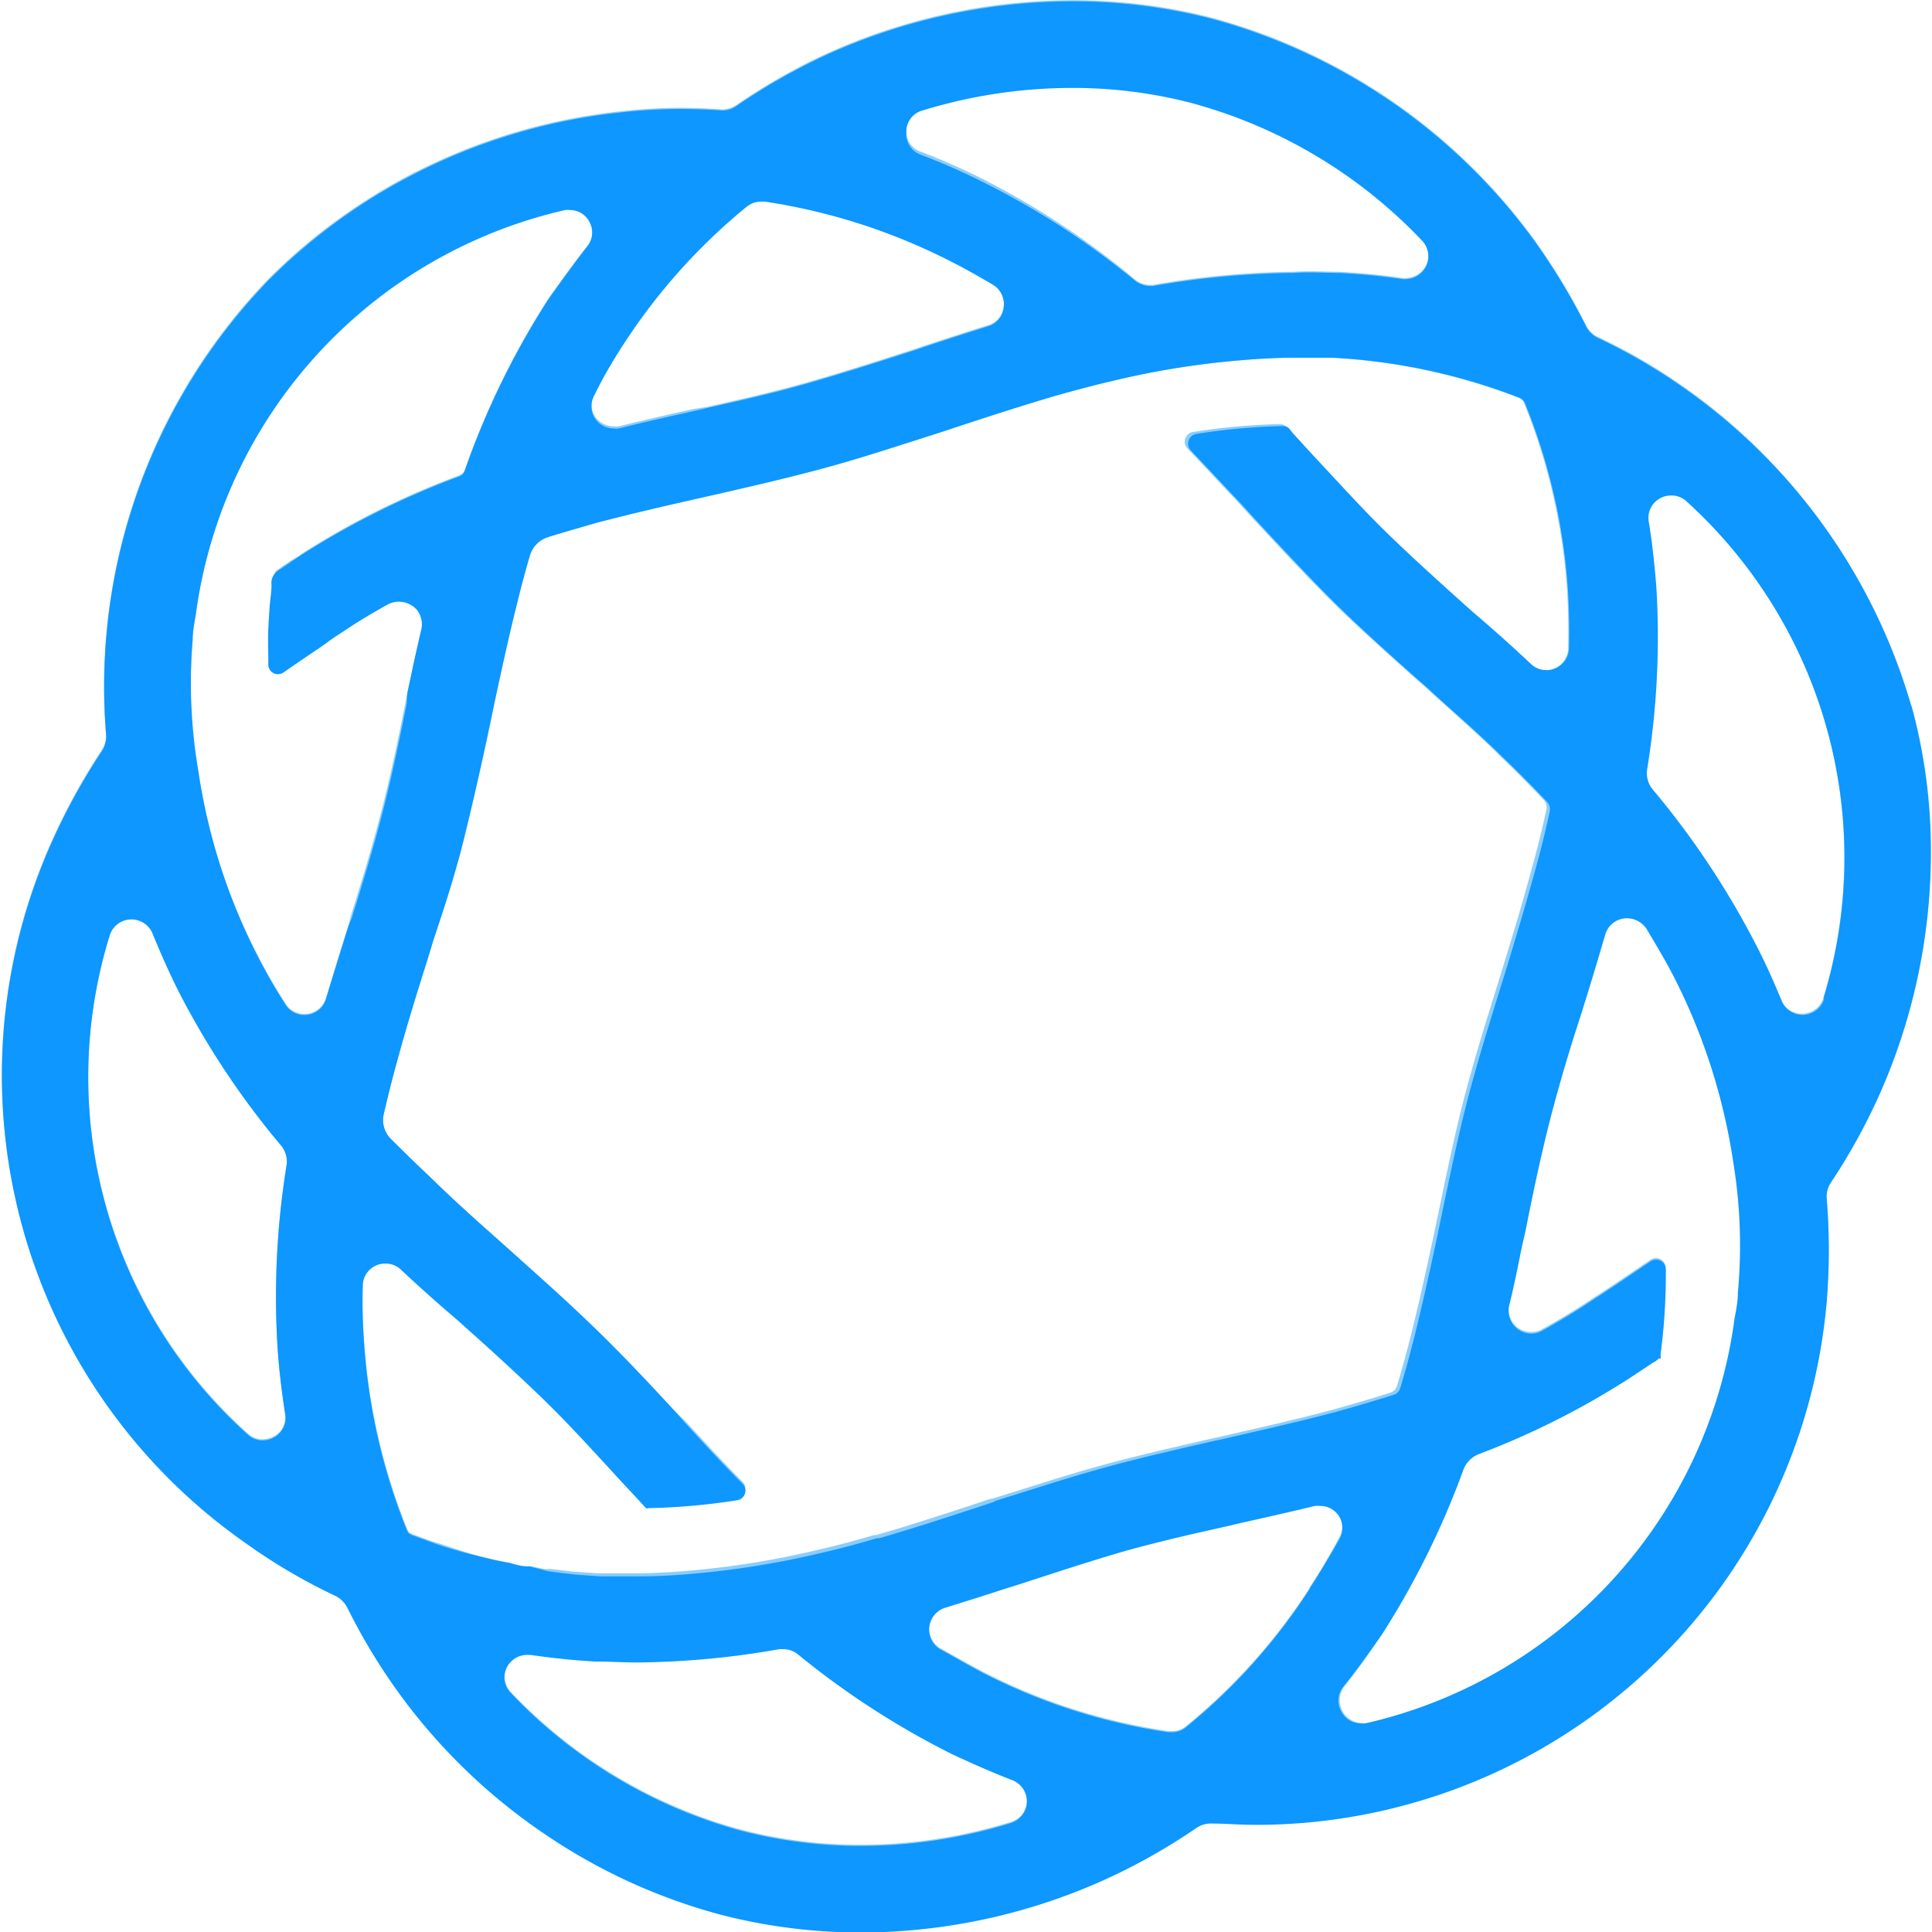 <?xml version="1.0" encoding="UTF-8" standalone="no"?>
<svg
   xmlns:dc="http://purl.org/dc/elements/1.1/"
   xmlns:cc="http://creativecommons.org/ns#"
   xmlns:rdf="http://www.w3.org/1999/02/22-rdf-syntax-ns#"
   xmlns:svg="http://www.w3.org/2000/svg"
   xmlns="http://www.w3.org/2000/svg"
   xmlns:sodipodi="http://sodipodi.sourceforge.net/DTD/sodipodi-0.dtd"
   xmlns:inkscape="http://www.inkscape.org/namespaces/inkscape"
   id="Layer_1"
   class="logo-icon"
   data-name="Layer 1"
   viewBox="0 0 64 64"
   version="1.1"
   sodipodi:docname="simple-icon.svg"
   width="64"
   height="64"
   inkscape:version="0.92.3 (2405546, 2018-03-11)">
  <sodipodi:namedview
     pagecolor="#ffffff"
     bordercolor="#666666"
     borderopacity="1"
     objecttolerance="10"
     gridtolerance="10"
     guidetolerance="10"
     inkscape:pageopacity="0"
     inkscape:pageshadow="2"
     inkscape:window-width="1920"
     inkscape:window-height="1001"
     id="namedview28"
     showgrid="false"
     inkscape:zoom="0.89542778"
     inkscape:cx="53.047271"
     inkscape:cy="50.084999"
     inkscape:window-x="-9"
     inkscape:window-y="-9"
     inkscape:window-maximized="1"
     inkscape:current-layer="Layer_1" />
  <defs
     id="defs4">
    <style
       id="style2">.cls-1,.cls-2{fill:#0d97ff;}.cls-2{opacity:0.48;}</style>
  </defs>
  <g
     id="g868"
     transform="matrix(2.095,0,0,2.095,-10.416,-39.219)">
    <path
       style="fill:#0d97ff;stroke-width:0.305"
       inkscape:connector-curvature="0"
       id="path6"
       d="m 26.696,20.612 a 6.225,6.225 0 0 0 0.61,-0.122 c -0.192,0.04 -0.403,0.082 -0.61,0.122 z"
       class="cls-1 st1" />
    <path
       style="opacity:0.48;fill:#0d97ff;stroke-width:0.305"
       inkscape:connector-curvature="0"
       id="path21"
       d="m 35.178,29.866 a 9.278,9.278 0 0 0 -3.544,-5.002 9.047,9.047 0 0 0 -1.403,-0.82 0.406,0.406 0 0 1 -0.186,-0.192 10.093,10.093 0 0 0 -0.845,-1.385 9.309,9.309 0 0 0 -5.06,-3.465 8.815,8.815 0 0 0 -2.278,-0.278 9.455,9.455 0 0 0 -3.822,0.845 9.651,9.651 0 0 0 -1.434,0.817 0.403,0.403 0 0 1 -0.217,0.064 v 0 c -0.238,-0.018 -0.476,-0.024 -0.698,-0.024 a 8.583,8.583 0 0 0 -0.939,0.058 9.297,9.297 0 0 0 -3.014,0.86 9.102,9.102 0 0 0 -2.519,1.784 9.254,9.254 0 0 0 -2.571,7.195 0.421,0.421 0 0 1 -0.067,0.256 10.065,10.065 0 0 0 -0.784,1.424 9.019,9.019 0 0 0 3.075,11.112 9.019,9.019 0 0 0 1.406,0.824 0.427,0.427 0 0 1 0.186,0.189 9.394,9.394 0 0 0 0.842,1.385 9.236,9.236 0 0 0 2.251,2.172 9.129,9.129 0 0 0 2.809,1.293 8.864,8.864 0 0 0 2.285,0.281 9.41,9.41 0 0 0 3.816,-0.848 9.59,9.59 0 0 0 1.434,-0.814 0.412,0.412 0 0 1 0.217,-0.061 c 0.217,0 0.448,0.021 0.711,0.021 a 9.056,9.056 0 0 0 9.025,-8.272 9.959,9.959 0 0 0 0,-1.626 0.4,0.4 0 0 1 0.067,-0.259 9.577,9.577 0 0 0 0.781,-1.421 A 9.413,9.413 0 0 0 35.499,32.147 8.641,8.641 0 0 0 35.178,29.866 Z M 19.547,20.453 a 8.074,8.074 0 0 1 2.318,-0.36 7.448,7.448 0 0 1 1.934,0.235 7.851,7.851 0 0 1 3.66,2.181 0.36,0.36 0 0 1 0.07,0.387 0.366,0.366 0 0 1 -0.326,0.22 0.146,0.146 0 0 1 -0.055,0 10.218,10.218 0 0 0 -1.022,-0.098 c -0.21,0 -0.439,-0.018 -0.705,0 a 13.558,13.558 0 0 0 -2.22,0.207 h -0.049 a 0.39,0.39 0 0 1 -0.226,-0.079 12.719,12.719 0 0 0 -2.464,-1.62 10.117,10.117 0 0 0 -0.936,-0.409 0.345,0.345 0 0 1 -0.226,-0.345 0.348,0.348 0 0 1 0.247,-0.32 z m -4.722,3.703 a 9.416,9.416 0 0 1 1.952,-2.184 0.366,0.366 0 0 1 0.232,-0.082 h 0.055 a 9.577,9.577 0 0 1 2.794,0.872 c 0.253,0.122 0.519,0.268 0.817,0.445 a 0.36,0.36 0 0 1 0.168,0.351 0.348,0.348 0 0 1 -0.25,0.305 c -0.354,0.11 -0.689,0.22 -1.019,0.329 l -0.134,0.046 c -0.708,0.229 -1.22,0.39 -1.736,0.537 -0.515,0.146 -1.019,0.259 -1.562,0.381 l -0.195,0.03 c -0.39,0.085 -0.781,0.174 -1.19,0.275 a 0.271,0.271 0 0 1 -0.082,0 0.354,0.354 0 0 1 -0.305,-0.174 0.36,0.36 0 0 1 0,-0.351 c 0.128,-0.25 0.287,-0.522 0.454,-0.781 z M 9.502,37.14 a 13.006,13.006 0 0 0 -0.14,2.895 c 0.021,0.305 0.061,0.656 0.116,1.013 a 0.357,0.357 0 0 1 -0.076,0.305 0.378,0.378 0 0 1 -0.271,0.125 0.342,0.342 0 0 1 -0.244,-0.095 7.583,7.583 0 0 1 -2.181,-7.888 0.36,0.36 0 0 1 0.677,-0.034 c 0.125,0.305 0.268,0.631 0.421,0.933 A 13.033,13.033 0 0 0 9.411,36.811 0.406,0.406 0 0 1 9.502,37.14 Z M 10.488,33.328 c -0.119,0.378 -0.238,0.763 -0.36,1.165 a 0.354,0.354 0 0 1 -0.339,0.259 0.348,0.348 0 0 1 -0.305,-0.168 8.824,8.824 0 0 1 -0.461,-0.805 9.455,9.455 0 0 1 -0.93,-2.882 8.302,8.302 0 0 1 -0.073,-2.068 c 0,-0.14 0.027,-0.268 0.049,-0.4 a 7.595,7.595 0 0 1 5.841,-6.405 0.366,0.366 0 0 1 0.085,0 0.342,0.342 0 0 1 0.305,0.198 0.351,0.351 0 0 1 -0.04,0.381 c -0.201,0.256 -0.4,0.534 -0.61,0.827 a 12.835,12.835 0 0 0 -1.327,2.715 0.146,0.146 0 0 1 -0.088,0.091 13.116,13.116 0 0 0 -2.461,1.22 l -0.107,0.073 -0.095,0.055 -0.061,0.043 -0.027,0.018 -0.046,0.03 -0.024,0.018 -0.058,0.037 a 0.116,0.116 0 0 0 -0.046,0.073 0.946,0.946 0 0 0 0,0.101 v 0.104 q 0,0.104 -0.021,0.207 -0.018,0.21 -0.031,0.424 -0.012,0.214 0,0.436 c 0,0.04 0,0.079 0,0.116 a 0.153,0.153 0 0 0 0.241,0.125 C 9.682,29.188 9.868,29.063 10.058,28.935 l 0.079,-0.088 c 0.064,-0.049 0.128,-0.095 0.195,-0.137 l 0.107,-0.07 c 0.204,-0.137 0.433,-0.275 0.686,-0.415 a 0.378,0.378 0 0 1 0.454,0.091 0.375,0.375 0 0 1 0.07,0.305 c -0.085,0.354 -0.156,0.695 -0.226,1.025 l -0.037,0.168 c -0.113,0.573 -0.241,1.183 -0.393,1.769 -0.153,0.586 -0.305,1.08 -0.479,1.635 z m 1.357,9.779 -0.366,-0.134 -0.046,-0.027 -0.03,-0.067 a 9.641,9.641 0 0 1 -0.674,-2.949 8.665,8.665 0 0 1 -0.021,-0.915 0.354,0.354 0 0 1 0.357,-0.348 0.351,0.351 0 0 1 0.241,0.091 c 0.305,0.287 0.61,0.558 0.915,0.817 l 0.07,0.064 c 0.415,0.369 0.851,0.766 1.263,1.165 0.412,0.4 0.805,0.833 1.247,1.315 0.116,0.125 0.235,0.25 0.351,0.378 l 0.034,0.037 a 0.046,0.046 0 0 0 0.037,0 10.322,10.322 0 0 0 1.406,-0.125 0.153,0.153 0 0 0 0.085,-0.259 C 16.408,41.843 16.127,41.538 15.798,41.179 L 15.655,41.047 C 15.295,40.657 14.904,40.239 14.505,39.846 14.105,39.452 13.721,39.104 13.33,38.754 l -0.217,-0.195 c -0.467,-0.418 -0.915,-0.808 -1.36,-1.247 -0.204,-0.189 -0.406,-0.39 -0.61,-0.592 a 0.421,0.421 0 0 1 -0.104,-0.381 c 0.064,-0.275 0.131,-0.546 0.204,-0.808 0.159,-0.592 0.332,-1.144 0.482,-1.617 l 0.098,-0.323 c 0.174,-0.564 0.342,-1.098 0.479,-1.647 0.137,-0.549 0.278,-1.177 0.415,-1.83 l 0.055,-0.268 c 0.101,-0.467 0.214,-0.997 0.351,-1.546 0.058,-0.241 0.128,-0.512 0.214,-0.802 a 0.43,0.43 0 0 1 0.284,-0.287 c 0.238,-0.073 0.461,-0.134 0.665,-0.192 l 0.131,-0.037 c 0.647,-0.168 1.254,-0.305 1.812,-0.43 l 0.226,-0.052 c 0.555,-0.128 1.077,-0.25 1.598,-0.393 0.522,-0.143 1.098,-0.332 1.626,-0.5 l 0.171,-0.055 c 0.552,-0.183 1.144,-0.378 1.772,-0.564 0.369,-0.104 0.668,-0.183 0.946,-0.247 a 13.311,13.311 0 0 1 2.089,-0.329 c 0.256,-0.021 0.512,-0.034 0.763,-0.034 0.204,0 0.409,0 0.61,0 a 9.544,9.544 0 0 1 2.949,0.631 0.149,0.149 0 0 1 0.091,0.085 9.516,9.516 0 0 1 0.68,2.949 c 0.018,0.287 0.024,0.589 0.018,0.915 a 0.357,0.357 0 0 1 -0.61,0.256 C 28.852,28.926 28.547,28.655 28.242,28.395 l -0.153,-0.137 c -0.415,-0.372 -0.808,-0.729 -1.18,-1.089 -0.372,-0.36 -0.75,-0.778 -1.141,-1.196 l -0.116,-0.125 -0.25,-0.275 -0.104,-0.113 a 0.125,0.125 0 0 0 -0.091,-0.034 10.245,10.245 0 0 0 -1.373,0.125 0.156,0.156 0 0 0 -0.088,0.259 c 0.265,0.278 0.522,0.555 0.808,0.857 l 0.235,0.259 c 0.372,0.4 0.756,0.814 1.159,1.22 0.403,0.406 0.891,0.842 1.336,1.241 l 0.21,0.183 0.165,0.153 c 0.339,0.305 0.689,0.61 1.046,0.964 0.204,0.195 0.436,0.427 0.68,0.686 a 0.168,0.168 0 0 1 0.04,0.14 c -0.07,0.326 -0.149,0.644 -0.235,0.949 -0.168,0.625 -0.342,1.186 -0.509,1.729 l -0.04,0.128 c -0.183,0.589 -0.357,1.147 -0.509,1.729 -0.153,0.583 -0.268,1.144 -0.412,1.83 l -0.073,0.351 c -0.101,0.47 -0.207,0.958 -0.332,1.47 q -0.101,0.421 -0.256,0.942 a 0.162,0.162 0 0 1 -0.104,0.101 c -0.339,0.107 -0.656,0.198 -0.915,0.271 -0.647,0.171 -1.257,0.305 -1.806,0.433 l -0.088,0.018 c -0.57,0.131 -1.162,0.265 -1.745,0.424 -0.583,0.159 -1.168,0.354 -1.745,0.531 h -0.018 l -0.287,0.095 c -0.485,0.159 -0.985,0.323 -1.525,0.479 h -0.037 c -0.214,0.064 -0.54,0.156 -0.915,0.241 a 13.866,13.866 0 0 1 -2.086,0.329 c -0.253,0.021 -0.512,0.034 -0.763,0.034 -0.204,0 -0.415,0 -0.61,0 l -0.387,-0.027 -0.342,-0.04 H 13.584 l -0.235,-0.046 a 0.305,0.305 0 0 1 -0.058,0 c -0.091,0 -0.183,-0.034 -0.268,-0.055 -0.171,-0.03 -0.342,-0.07 -0.506,-0.113 -0.165,-0.043 -0.43,-0.137 -0.674,-0.214 z m 9.117,4.42 a 8.061,8.061 0 0 1 -2.318,0.363 7.555,7.555 0 0 1 -1.937,-0.235 7.854,7.854 0 0 1 -3.66,-2.184 0.354,0.354 0 0 1 -0.07,-0.384 0.36,0.36 0 0 1 0.326,-0.217 h 0.058 c 0.332,0.049 0.677,0.085 1.016,0.104 0.235,0 0.476,0.018 0.717,0 a 13.478,13.478 0 0 0 2.202,-0.21 h 0.061 a 0.366,0.366 0 0 1 0.22,0.073 13.116,13.116 0 0 0 2.464,1.595 c 0.305,0.14 0.61,0.278 0.936,0.403 a 0.363,0.363 0 0 1 0.232,0.348 0.357,0.357 0 0 1 -0.25,0.345 z m 4.719,-3.7 a 9.336,9.336 0 0 1 -1.949,2.181 0.342,0.342 0 0 1 -0.226,0.085 H 23.448 A 9.333,9.333 0 0 1 20.651,45.223 C 20.364,45.083 20.089,44.918 19.833,44.778 a 0.363,0.363 0 0 1 0.082,-0.653 c 0.305,-0.095 0.61,-0.189 0.915,-0.305 l 0.253,-0.079 c 0.61,-0.198 1.162,-0.381 1.729,-0.543 0.5,-0.137 1.013,-0.256 1.553,-0.375 l 0.217,-0.052 c 0.384,-0.085 0.775,-0.174 1.18,-0.271 a 0.409,0.409 0 0 1 0.085,0 0.348,0.348 0 0 1 0.305,0.174 0.36,0.36 0 0 1 0,0.348 c -0.149,0.281 -0.311,0.552 -0.476,0.805 z m 6.805,-4.67 c 0,0.137 -0.027,0.271 -0.052,0.403 a 7.589,7.589 0 0 1 -5.838,6.405 0.357,0.357 0 0 1 -0.082,0 0.36,0.36 0 0 1 -0.281,-0.583 c 0.207,-0.259 0.406,-0.537 0.595,-0.827 a 13.198,13.198 0 0 0 1.287,-2.605 0.427,0.427 0 0 1 0.244,-0.244 12.74,12.74 0 0 0 2.385,-1.202 l 0.107,-0.07 0.113,-0.073 0.061,-0.043 0.027,-0.018 0.07,-0.049 0.067,-0.046 a 0.07,0.07 0 0 0 0.021,-0.021 0.686,0.686 0 0 0 0.018,-0.076 9.583,9.583 0 0 0 0.082,-1.342 0.153,0.153 0 0 0 -0.241,-0.125 c -0.305,0.204 -0.586,0.4 -0.915,0.61 -0.235,0.159 -0.503,0.323 -0.796,0.485 a 0.339,0.339 0 0 1 -0.168,0.046 0.357,0.357 0 0 1 -0.287,-0.134 0.375,0.375 0 0 1 -0.07,-0.305 c 0.076,-0.305 0.137,-0.61 0.198,-0.915 l 0.064,-0.281 c 0.104,-0.531 0.235,-1.159 0.393,-1.775 0.143,-0.546 0.305,-1.098 0.482,-1.632 l 0.03,-0.098 c 0.119,-0.378 0.235,-0.766 0.354,-1.171 a 0.357,0.357 0 0 1 0.345,-0.256 0.375,0.375 0 0 1 0.305,0.165 c 0.183,0.305 0.332,0.558 0.458,0.808 a 9.544,9.544 0 0 1 0.949,2.895 8.159,8.159 0 0 1 0.073,2.074 z m 1.318,-4.661 a 0.357,0.357 0 0 1 -0.674,0.027 C 33.004,34.218 32.86,33.895 32.708,33.608 a 13.253,13.253 0 0 0 -1.614,-2.419 0.412,0.412 0 0 1 -0.088,-0.329 13.055,13.055 0 0 0 0.143,-2.895 c -0.03,-0.36 -0.067,-0.705 -0.119,-1.016 a 0.354,0.354 0 0 1 0.076,-0.284 0.369,0.369 0 0 1 0.278,-0.128 0.345,0.345 0 0 1 0.241,0.091 7.604,7.604 0 0 1 2.178,7.866 z"
       class="cls-2 st1" />
    <path
       style="fill:#0d97ff;stroke-width:0.305"
       inkscape:connector-curvature="0"
       id="path23"
       d="m 35.194,29.884 a 9.278,9.278 0 0 0 -3.559,-5.002 9.05,9.05 0 0 0 -1.403,-0.82 0.406,0.406 0 0 1 -0.186,-0.192 10.093,10.093 0 0 0 -0.845,-1.385 9.309,9.309 0 0 0 -5.06,-3.465 8.815,8.815 0 0 0 -2.278,-0.278 9.455,9.455 0 0 0 -3.822,0.845 9.651,9.651 0 0 0 -1.434,0.817 0.403,0.403 0 0 1 -0.217,0.064 v 0 c -0.238,-0.018 -0.476,-0.024 -0.698,-0.024 a 8.586,8.586 0 0 0 -0.939,0.058 9.297,9.297 0 0 0 -3.01,0.86 9.105,9.105 0 0 0 -2.519,1.784 9.254,9.254 0 0 0 -2.574,7.195 0.421,0.421 0 0 1 -0.067,0.256 10.065,10.065 0 0 0 -0.784,1.424 9.019,9.019 0 0 0 3.075,11.112 9.022,9.022 0 0 0 1.406,0.824 0.427,0.427 0 0 1 0.186,0.189 9.394,9.394 0 0 0 0.842,1.385 9.236,9.236 0 0 0 2.251,2.172 9.129,9.129 0 0 0 2.809,1.293 8.864,8.864 0 0 0 2.285,0.281 9.41,9.41 0 0 0 3.816,-0.848 9.593,9.593 0 0 0 1.434,-0.814 0.412,0.412 0 0 1 0.217,-0.061 c 0.217,0 0.448,0.021 0.711,0.021 a 9.056,9.056 0 0 0 9.025,-8.272 9.959,9.959 0 0 0 0,-1.626 0.4,0.4 0 0 1 0.067,-0.259 9.58,9.58 0 0 0 0.781,-1.421 9.413,9.413 0 0 0 0.799,-3.831 8.641,8.641 0 0 0 -0.305,-2.281 z M 19.547,20.471 a 8.074,8.074 0 0 1 2.318,-0.36 7.448,7.448 0 0 1 1.934,0.235 7.851,7.851 0 0 1 3.66,2.181 0.36,0.36 0 0 1 0.07,0.387 0.366,0.366 0 0 1 -0.326,0.22 0.149,0.149 0 0 1 -0.055,0 10.206,10.206 0 0 0 -1.022,-0.098 c -0.21,0 -0.439,-0.018 -0.705,0 a 13.555,13.555 0 0 0 -2.22,0.207 h -0.049 a 0.39,0.39 0 0 1 -0.226,-0.079 12.719,12.719 0 0 0 -2.461,-1.589 10.12,10.12 0 0 0 -0.936,-0.409 0.345,0.345 0 0 1 -0.226,-0.345 0.348,0.348 0 0 1 0.244,-0.351 z m -4.722,3.703 a 9.419,9.419 0 0 1 1.952,-2.184 0.366,0.366 0 0 1 0.232,-0.082 h 0.055 a 9.577,9.577 0 0 1 2.794,0.872 c 0.253,0.122 0.519,0.268 0.817,0.445 a 0.36,0.36 0 0 1 0.168,0.351 0.348,0.348 0 0 1 -0.25,0.305 c -0.354,0.11 -0.689,0.22 -1.019,0.329 l -0.134,0.046 c -0.708,0.229 -1.22,0.39 -1.736,0.537 -0.515,0.146 -1.019,0.259 -1.562,0.381 l -0.195,0.046 c -0.39,0.085 -0.781,0.174 -1.19,0.275 a 0.268,0.268 0 0 1 -0.082,0 0.354,0.354 0 0 1 -0.305,-0.174 0.36,0.36 0 0 1 0,-0.351 c 0.128,-0.265 0.287,-0.537 0.454,-0.796 z M 9.502,37.158 a 13.006,13.006 0 0 0 -0.14,2.895 c 0.021,0.305 0.061,0.656 0.116,1.013 A 0.357,0.357 0 0 1 9.402,41.371 0.378,0.378 0 0 1 9.13,41.496 0.342,0.342 0 0 1 8.886,41.401 7.583,7.583 0 0 1 6.706,33.514 0.36,0.36 0 0 1 7.383,33.48 c 0.125,0.305 0.268,0.631 0.421,0.933 a 13.033,13.033 0 0 0 1.607,2.416 0.406,0.406 0 0 1 0.092,0.329 z M 10.488,33.346 c -0.119,0.378 -0.238,0.763 -0.36,1.165 A 0.354,0.354 0 0 1 9.789,34.77 0.348,0.348 0 0 1 9.484,34.602 8.821,8.821 0 0 1 9.024,33.797 9.455,9.455 0 0 1 8.109,30.915 8.302,8.302 0 0 1 8.017,28.847 c 0,-0.14 0.027,-0.268 0.049,-0.4 a 7.595,7.595 0 0 1 5.841,-6.405 0.366,0.366 0 0 1 0.085,0 0.342,0.342 0 0 1 0.305,0.198 0.351,0.351 0 0 1 -0.04,0.381 c -0.201,0.256 -0.4,0.534 -0.61,0.827 a 12.835,12.835 0 0 0 -1.327,2.715 0.146,0.146 0 0 1 -0.088,0.091 13.116,13.116 0 0 0 -2.461,1.22 c -0.137,0.088 -0.268,0.18 -0.403,0.271 A 0.229,0.229 0 0 0 9.265,27.968 c 0,0.095 -0.015,0.189 -0.024,0.284 -0.009,0.095 -0.021,0.284 -0.027,0.424 -0.006,0.14 0,0.305 0,0.433 v 0.119 a 0.153,0.153 0 0 0 0.241,0.125 c 0.183,-0.128 0.369,-0.253 0.558,-0.381 l 0.11,-0.076 c 0.064,-0.049 0.128,-0.095 0.195,-0.137 l 0.107,-0.07 c 0.204,-0.137 0.433,-0.275 0.686,-0.415 a 0.378,0.378 0 0 1 0.454,0.091 0.375,0.375 0 0 1 0.07,0.305 c -0.085,0.354 -0.156,0.695 -0.226,1.025 l -0.006,0.146 c -0.113,0.573 -0.241,1.183 -0.393,1.769 -0.153,0.586 -0.305,1.08 -0.479,1.635 z m 1.357,9.779 -0.366,-0.134 -0.046,-0.027 -0.03,-0.052 a 9.641,9.641 0 0 1 -0.674,-2.949 8.671,8.671 0 0 1 -0.021,-0.915 0.354,0.354 0 0 1 0.357,-0.348 0.351,0.351 0 0 1 0.241,0.091 c 0.305,0.287 0.61,0.558 0.915,0.817 l 0.07,0.064 c 0.415,0.369 0.851,0.766 1.263,1.165 0.412,0.4 0.805,0.833 1.247,1.315 0.116,0.125 0.235,0.25 0.351,0.378 l 0.034,0.037 a 0.037,0.037 0 0 0 0.037,0 10.325,10.325 0 0 0 1.406,-0.125 0.153,0.153 0 0 0 0.085,-0.259 C 16.408,41.877 16.127,41.572 15.798,41.212 L 15.655,41.047 C 15.295,40.657 14.904,40.239 14.505,39.846 14.105,39.452 13.721,39.104 13.33,38.754 l -0.217,-0.195 c -0.467,-0.418 -0.915,-0.808 -1.36,-1.247 -0.204,-0.189 -0.406,-0.39 -0.61,-0.592 a 0.421,0.421 0 0 1 -0.104,-0.381 c 0.064,-0.275 0.131,-0.546 0.204,-0.808 0.159,-0.592 0.332,-1.144 0.482,-1.617 l 0.098,-0.323 c 0.189,-0.558 0.357,-1.083 0.494,-1.641 0.137,-0.558 0.278,-1.177 0.415,-1.83 l 0.055,-0.268 c 0.101,-0.467 0.214,-0.997 0.351,-1.546 0.058,-0.241 0.128,-0.512 0.214,-0.802 A 0.43,0.43 0 0 1 13.635,27.215 c 0.238,-0.076 0.461,-0.137 0.665,-0.198 l 0.131,-0.037 c 0.647,-0.168 1.254,-0.305 1.812,-0.43 l 0.226,-0.052 c 0.555,-0.128 1.077,-0.25 1.598,-0.393 0.522,-0.143 1.098,-0.332 1.626,-0.5 l 0.171,-0.055 c 0.552,-0.183 1.144,-0.378 1.772,-0.564 0.369,-0.104 0.668,-0.183 0.946,-0.247 a 13.311,13.311 0 0 1 2.089,-0.329 c 0.256,-0.021 0.512,-0.034 0.763,-0.034 0.204,0 0.409,0 0.61,0 a 9.544,9.544 0 0 1 2.949,0.631 0.149,0.149 0 0 1 0.091,0.085 9.513,9.513 0 0 1 0.68,2.949 c 0.018,0.287 0.024,0.589 0.018,0.915 a 0.357,0.357 0 0 1 -0.61,0.256 C 28.868,28.926 28.563,28.655 28.258,28.395 l -0.153,-0.137 c -0.415,-0.372 -0.808,-0.729 -1.18,-1.089 -0.372,-0.36 -0.75,-0.778 -1.141,-1.196 l -0.116,-0.125 -0.25,-0.275 -0.067,-0.082 a 0.125,0.125 0 0 0 -0.091,-0.034 10.248,10.248 0 0 0 -1.373,0.125 0.156,0.156 0 0 0 -0.088,0.259 c 0.265,0.278 0.522,0.555 0.808,0.857 l 0.235,0.259 c 0.372,0.4 0.756,0.814 1.159,1.22 0.403,0.406 0.891,0.842 1.336,1.241 l 0.21,0.183 0.165,0.153 c 0.339,0.305 0.689,0.61 1.046,0.964 0.204,0.195 0.436,0.427 0.68,0.686 a 0.168,0.168 0 0 1 0.04,0.14 c -0.07,0.326 -0.149,0.644 -0.235,0.949 -0.168,0.61 -0.342,1.186 -0.509,1.729 l -0.04,0.128 c -0.183,0.589 -0.357,1.147 -0.509,1.729 -0.153,0.583 -0.268,1.144 -0.412,1.83 l -0.073,0.351 c -0.101,0.47 -0.207,0.958 -0.332,1.47 q -0.101,0.421 -0.256,0.942 A 0.162,0.162 0 0 1 27.007,40.776 c -0.339,0.107 -0.656,0.198 -0.915,0.271 -0.647,0.171 -1.257,0.305 -1.806,0.433 l -0.088,0.018 c -0.57,0.131 -1.162,0.265 -1.745,0.424 -0.583,0.159 -1.168,0.354 -1.745,0.531 l -0.018,0.015 -0.287,0.095 c -0.485,0.159 -0.985,0.323 -1.525,0.479 h -0.037 c -0.214,0.064 -0.54,0.156 -0.915,0.241 a 13.863,13.863 0 0 1 -2.086,0.329 c -0.253,0.021 -0.512,0.034 -0.763,0.034 -0.25,0 -0.415,0 -0.61,0 l -0.387,-0.027 -0.342,-0.04 -0.104,-0.015 -0.287,-0.076 a 0.305,0.305 0 0 1 -0.058,0 c -0.091,0 -0.183,-0.034 -0.268,-0.055 -0.171,-0.03 -0.342,-0.07 -0.506,-0.113 -0.198,-0.046 -0.43,-0.113 -0.674,-0.195 z m 9.117,4.42 a 8.061,8.061 0 0 1 -2.318,0.363 7.555,7.555 0 0 1 -1.937,-0.235 7.854,7.854 0 0 1 -3.66,-2.184 0.354,0.354 0 0 1 -0.07,-0.384 0.36,0.36 0 0 1 0.326,-0.217 h 0.058 c 0.332,0.049 0.677,0.085 1.016,0.104 0.235,0 0.476,0.018 0.717,0.015 a 13.478,13.478 0 0 0 2.202,-0.21 h 0.061 a 0.366,0.366 0 0 1 0.22,0.073 13.116,13.116 0 0 0 2.464,1.595 c 0.305,0.14 0.61,0.278 0.936,0.403 a 0.363,0.363 0 0 1 0.232,0.348 0.357,0.357 0 0 1 -0.25,0.329 z m 4.719,-3.7 a 9.336,9.336 0 0 1 -1.949,2.181 0.342,0.342 0 0 1 -0.226,0.085 H 23.448 A 9.333,9.333 0 0 1 20.651,45.241 C 20.364,45.101 20.089,44.936 19.833,44.796 a 0.363,0.363 0 0 1 0.082,-0.653 c 0.305,-0.095 0.61,-0.189 0.915,-0.29 l 0.253,-0.079 c 0.61,-0.198 1.162,-0.381 1.729,-0.543 0.5,-0.137 1.013,-0.256 1.553,-0.375 l 0.217,-0.052 c 0.384,-0.085 0.775,-0.174 1.18,-0.271 a 0.406,0.406 0 0 1 0.085,0 0.348,0.348 0 0 1 0.305,0.174 0.36,0.36 0 0 1 0,0.348 c -0.149,0.265 -0.311,0.537 -0.476,0.79 z m 5.548,-3.639 a 0.36,0.36 0 0 0 0,-0.073 9.587,9.587 0 0 0 0.082,-1.342 0.153,0.153 0 0 0 -0.241,-0.125 c -0.305,0.204 -0.586,0.4 -0.915,0.61 -0.235,0.159 -0.503,0.323 -0.796,0.485 a 0.339,0.339 0 0 1 -0.168,0.046 0.357,0.357 0 0 1 -0.287,-0.134 0.375,0.375 0 0 1 -0.07,-0.305 c 0.076,-0.305 0.137,-0.61 0.198,-0.915 l 0.064,-0.281 c 0.104,-0.531 0.235,-1.159 0.393,-1.775 0.143,-0.546 0.305,-1.098 0.482,-1.632 l 0.03,-0.098 c 0.119,-0.378 0.235,-0.766 0.354,-1.171 a 0.357,0.357 0 0 1 0.345,-0.256 0.375,0.375 0 0 1 0.305,0.165 c 0.183,0.305 0.332,0.558 0.458,0.808 a 9.544,9.544 0 0 1 0.915,2.882 8.159,8.159 0 0 1 0.073,2.068 c 0,0.137 -0.027,0.271 -0.052,0.403 a 7.589,7.589 0 0 1 -5.838,6.405 0.357,0.357 0 0 1 -0.082,0 0.345,0.345 0 0 1 -0.305,-0.201 0.348,0.348 0 0 1 0.04,-0.381 c 0.207,-0.259 0.406,-0.537 0.61,-0.827 a 13.198,13.198 0 0 0 1.287,-2.605 0.427,0.427 0 0 1 0.244,-0.244 12.737,12.737 0 0 0 2.385,-1.202 l 0.363,-0.241 a 0.323,0.323 0 0 0 0.101,-0.073 z m 2.587,-5.692 a 0.357,0.357 0 0 1 -0.674,0.027 C 33.016,34.236 32.872,33.913 32.72,33.626 a 13.253,13.253 0 0 0 -1.614,-2.419 0.412,0.412 0 0 1 -0.088,-0.329 13.058,13.058 0 0 0 0.143,-2.895 c -0.03,-0.36 -0.067,-0.705 -0.119,-1.016 a 0.354,0.354 0 0 1 0.076,-0.284 0.369,0.369 0 0 1 0.278,-0.128 0.345,0.345 0 0 1 0.241,0.091 7.604,7.604 0 0 1 2.166,7.866 z"
       class="cls-1 st1" />
    <path
       style="fill:#0d97ff;stroke-width:0.305"
       inkscape:connector-curvature="0"
       id="path25"
       d="m 10.439,28.652 -0.07,0.049 -0.232,0.146 c 0.064,-0.049 0.128,-0.095 0.195,-0.137 z"
       class="cls-1 st1" />
  </g>
</svg>
